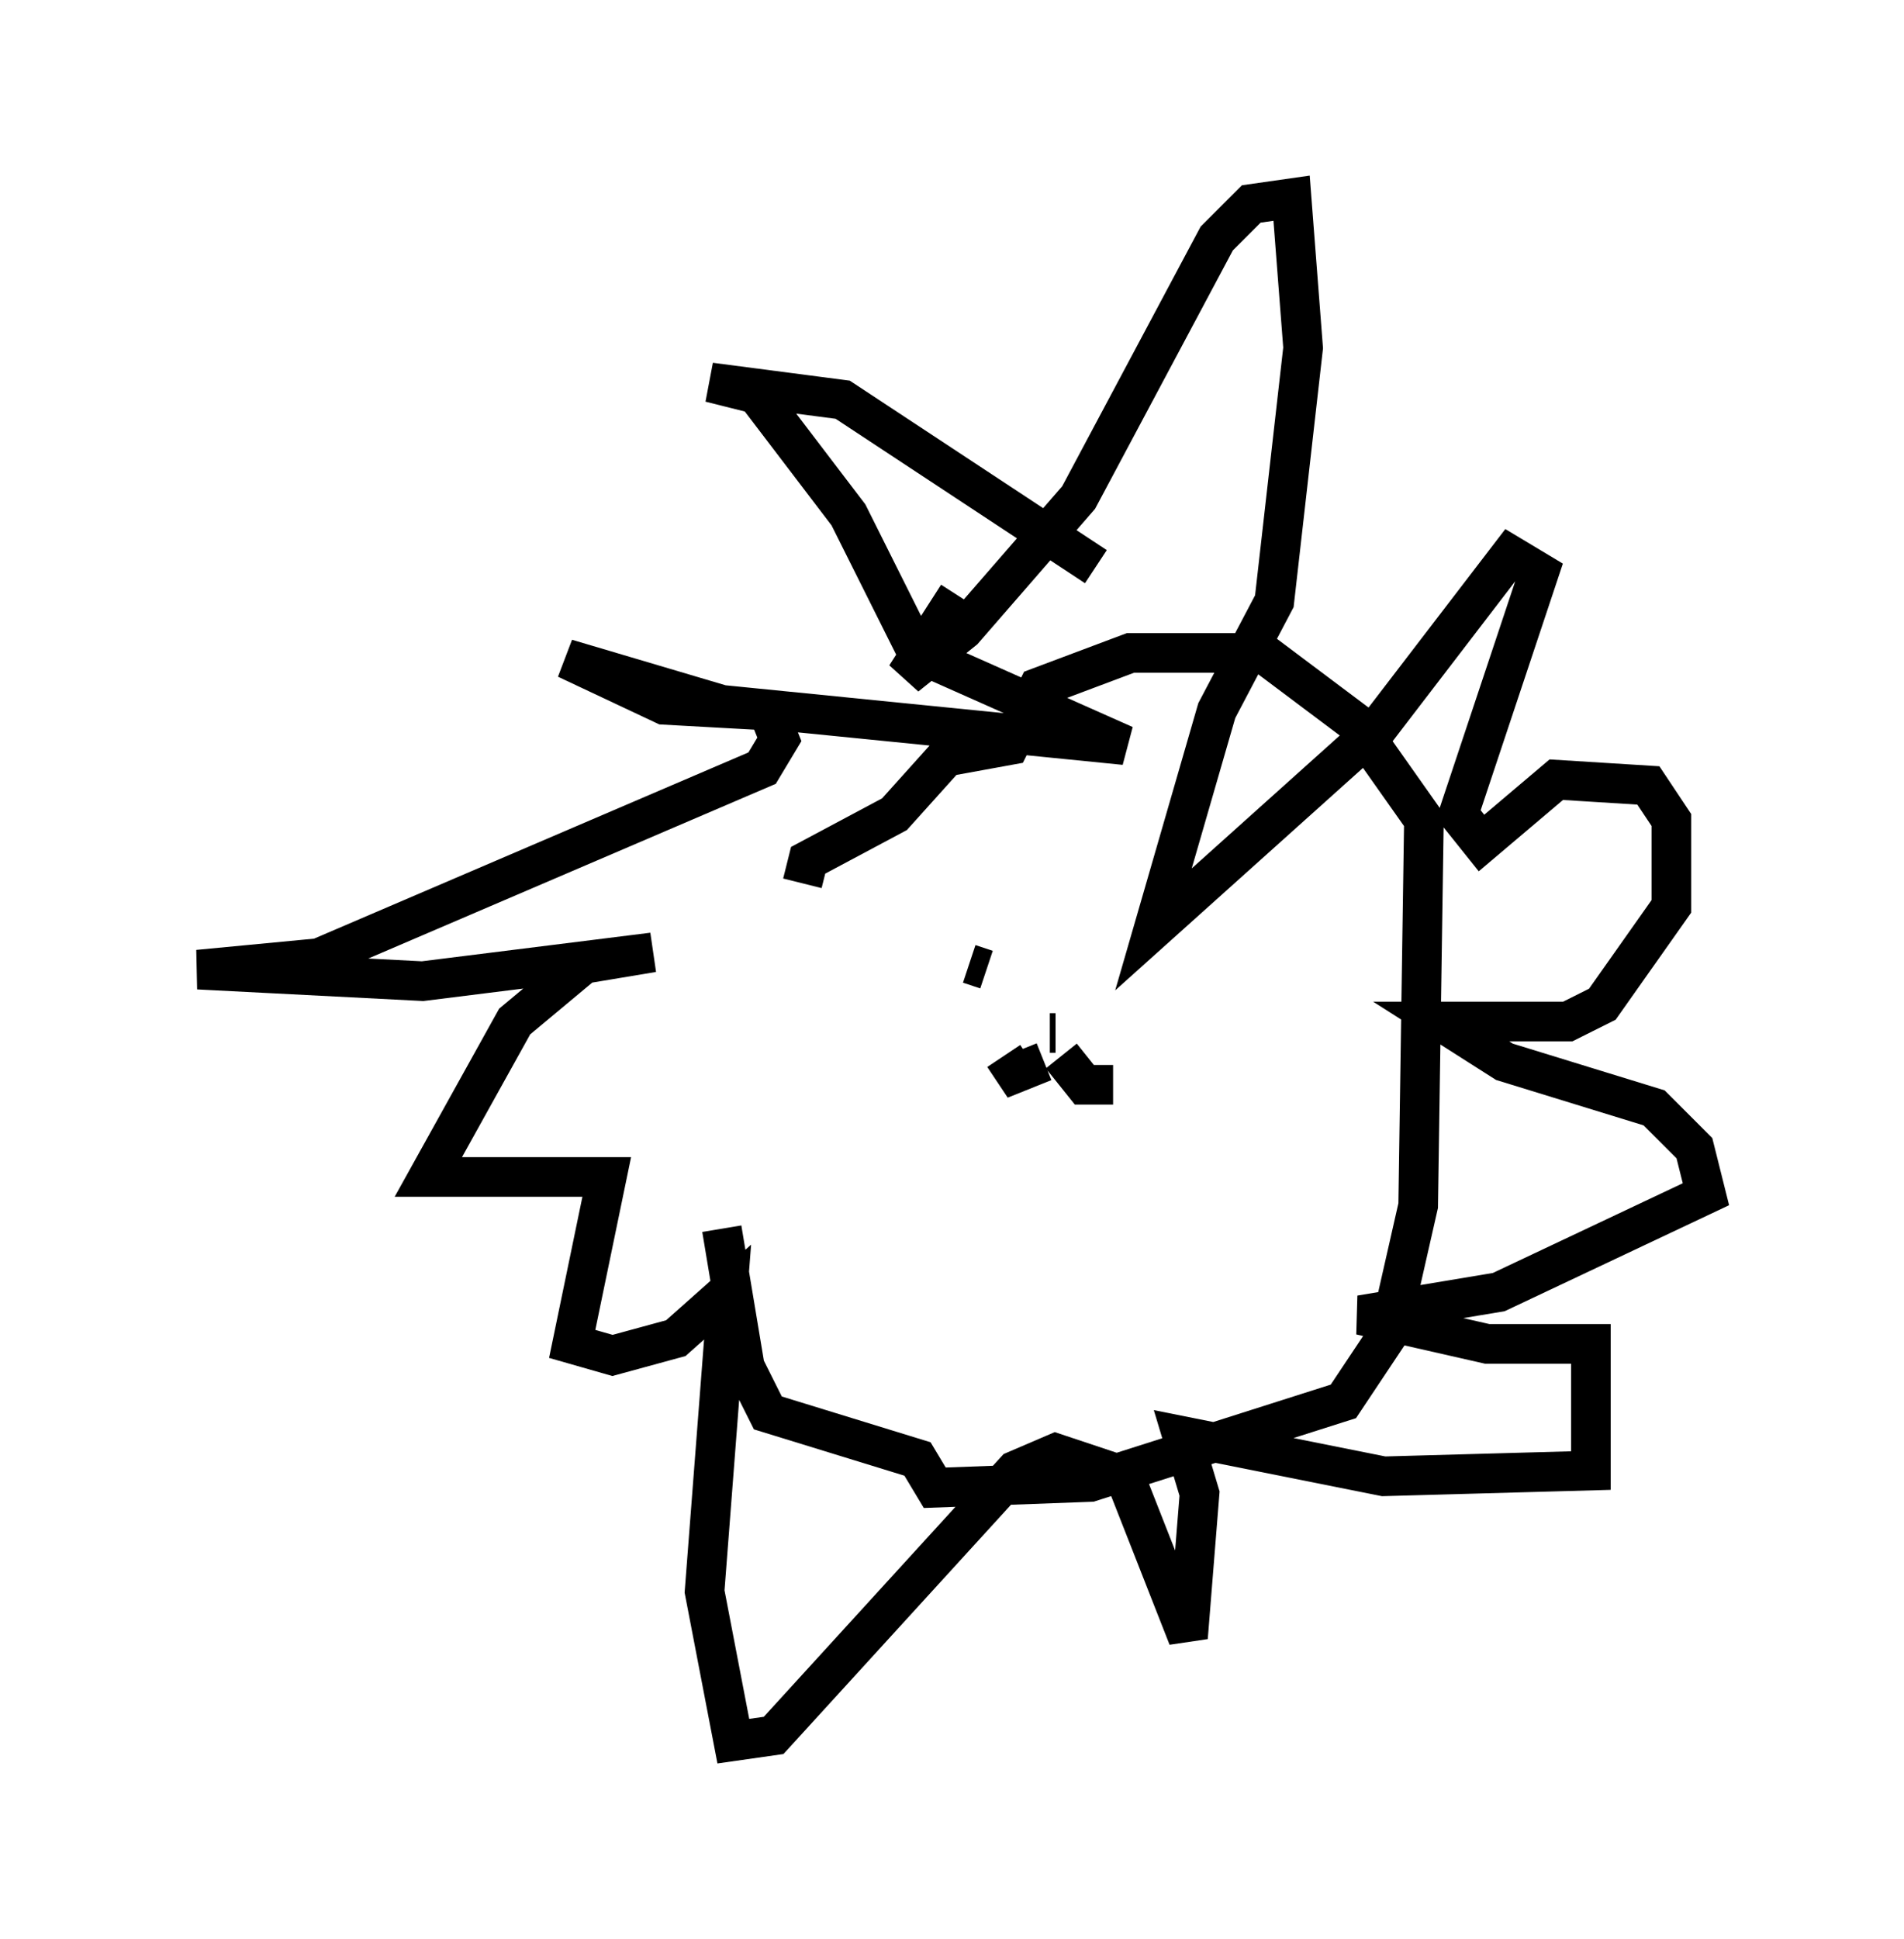 <?xml version="1.0" encoding="utf-8" ?>
<svg baseProfile="full" height="48.927" version="1.1" width="48.056" xmlns="http://www.w3.org/2000/svg" xmlns:ev="http://www.w3.org/2001/xml-events" xmlns:xlink="http://www.w3.org/1999/xlink"><defs /><rect fill="white" height="48.927" width="48.056" x="0" y="0" /><path d="M18.799, 22.14 m-0.581, 8.86 l0.581, 3.486 0.581, 1.162 l3.777, 1.162 0.436, 0.726 l3.922, -0.145 6.391, -2.034 l1.162, -1.743 0.726, -3.196 l0.145, -9.732 -1.743, -2.469 l-2.324, -1.743 -3.341, 0.0 l-2.324, 0.872 -0.726, 1.453 l-1.598, 0.291 -1.307, 1.453 l-2.179, 1.162 -0.145, 0.581 m7.408, -7.989 l-6.391, -4.212 -3.341, -0.436 l1.162, 0.291 2.324, 3.05 l1.743, 3.486 5.229, 2.324 l-10.168, -1.017 -3.922, -1.162 l2.469, 1.162 2.615, 0.145 l0.291, 0.726 -0.436, 0.726 l-11.184, 4.793 -3.05, 0.291 l5.665, 0.291 5.81, -0.726 l-1.743, 0.291 -1.743, 1.453 l-2.179, 3.922 4.503, 0.0 l-0.872, 4.212 1.017, 0.291 l1.598, -0.436 1.307, -1.162 l-0.581, 7.553 0.726, 3.777 l1.017, -0.145 6.101, -6.682 l1.017, -0.436 1.743, 0.581 l1.598, 4.067 0.291, -3.631 l-0.436, -1.453 5.084, 1.017 l5.229, -0.145 0.0, -3.196 l-2.615, 0.0 -3.196, -0.726 l3.486, -0.581 5.229, -2.469 l-0.291, -1.162 -1.017, -1.017 l-3.777, -1.162 -1.598, -1.017 l3.196, 0.0 0.872, -0.436 l1.743, -2.469 0.0, -2.179 l-0.581, -0.872 -2.324, -0.145 l-1.888, 1.598 -0.581, -0.726 l2.034, -6.101 -0.726, -0.436 l-3.341, 4.358 -5.665, 5.084 l1.598, -5.52 1.453, -2.76 l0.726, -6.391 -0.291, -3.777 l-1.017, 0.145 -0.872, 0.872 l-3.486, 6.536 -2.905, 3.341 l-1.453, 1.162 1.307, -2.034 m1.162, 9.877 l0.0, 0.0 m-0.872, -0.581 l0.436, 0.145 m3.196, -0.145 l0.0, 0.0 m-1.598, 1.743 l0.145, 0.0 m-0.291, 0.726 l-0.726, 0.291 -0.291, -0.436 m1.453, 0.0 l0.581, 0.726 0.726, 0.0 " fill="none" stroke="black" stroke-width="1" /></svg>